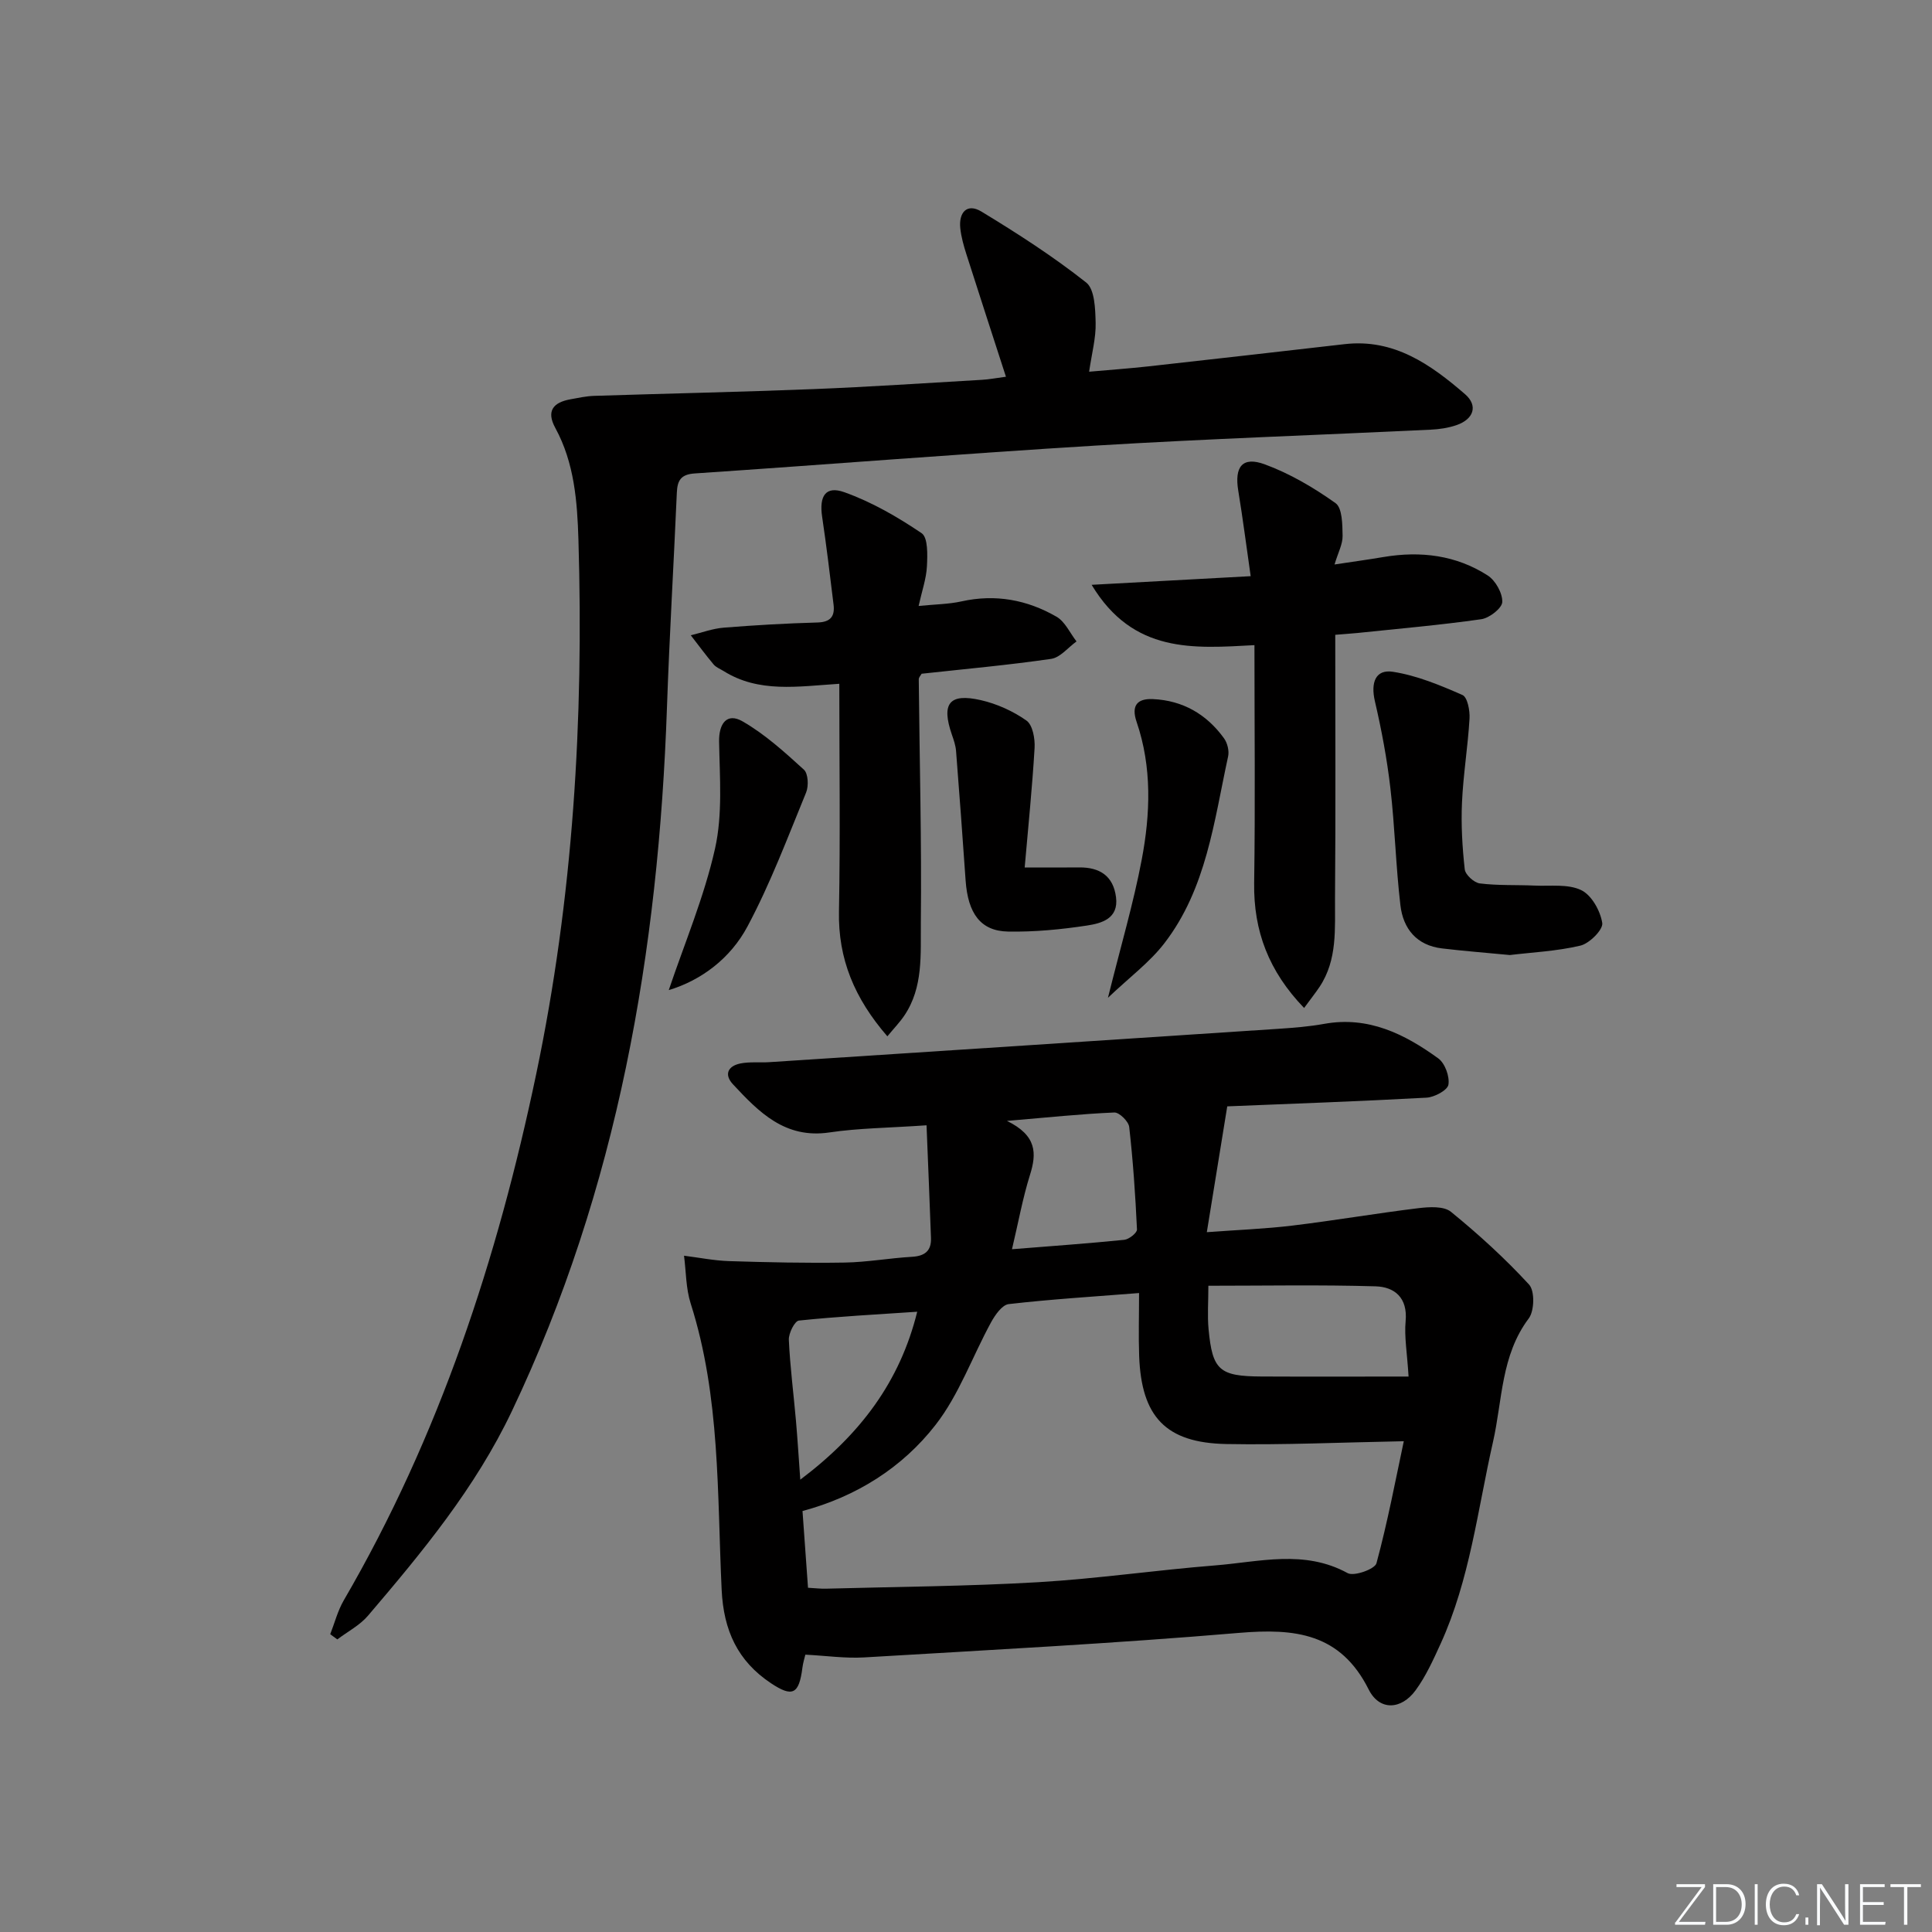 <svg enable-background="new 0 0 400 400" viewBox="0 0 400 400" xmlns="http://www.w3.org/2000/svg"><rect x="0" y="0" width="400" height="400" fill="#808080" stroke="none"/><g fill="#fafbfc"><path d="m346.9 398 5.4-7.3h-5.2v-.6h5.9v.6l-5.4 7.2h5.5l-.1.6h-6.2v-.5z"/><path d="m354.7 390.1h2.8c2.3 0 3.9 1.6 3.9 4.1s-1.6 4.3-3.9 4.3h-2.8zm.6 7.8h2c2.2 0 3.3-1.6 3.3-3.6 0-1.8-1-3.6-3.3-3.6h-2z"/><path d="m363.9 390.1v8.4h-.6v-8.4z"/><path d="m372.5 396.3c-.4 1.3-1.4 2.3-3.2 2.3-2.4 0-3.7-1.9-3.7-4.3 0-2.3 1.2-4.3 3.7-4.3 1.8 0 2.9 1 3.2 2.4h-.6c-.4-1.1-1.1-1.8-2.5-1.8-2.1 0-3 1.9-3 3.7s.9 3.7 3 3.7c1.4 0 2.1-.7 2.5-1.7z"/><path d="m373.8 398.5v-1.5h.6v1.5z"/><path d="m376.2 398.5v-8.4h1c1.3 2 4.4 6.7 4.9 7.6-.1-1.2-.1-2.4-.1-3.8v-3.8h.7v8.4h-.9c-1.2-1.9-4.4-6.8-5-7.7.1 1.1 0 2.3 0 3.9v3.9h-.6z"/><path d="m390 394.4h-4.3v3.5h4.7l-.1.6h-5.2v-8.4h5.1v.6h-4.5v3.1h4.3z"/><path d="m394.2 390.7h-2.8v-.6h6.3v.6h-2.8v7.8h-.7z"/></g><path d="m191.83 232.98c-7.91.55-14.07.58-20.11 1.48-9.17 1.36-14.58-4.18-19.96-9.96-1.92-2.06-1.02-3.8 1.53-4.32 1.93-.39 3.98-.14 5.97-.27 35.16-2.29 70.33-4.58 105.49-6.91 3.15-.21 6.31-.46 9.41-1.02 9.12-1.65 16.64 2.09 23.62 7.15 1.39 1.01 2.38 3.74 2.1 5.44-.19 1.15-2.89 2.6-4.53 2.69-14.1.77-28.22 1.27-41.26 1.8-1.41 8.7-2.75 16.97-4.23 26.05 6.29-.47 12.05-.68 17.75-1.37 8.7-1.05 17.35-2.54 26.05-3.6 2.23-.27 5.25-.46 6.74.75 5.71 4.65 11.2 9.65 16.18 15.07 1.2 1.3 1.11 5.44-.07 7.01-5.77 7.67-5.44 16.93-7.4 25.56-3.19 14.06-4.79 28.53-10.86 41.82-1.51 3.3-3.03 6.69-5.16 9.6-2.98 4.08-7.49 4.29-9.72-.16-5.85-11.69-15.3-12.69-26.82-11.72-25.84 2.19-51.75 3.54-77.64 5.08-3.89.23-7.83-.35-12.17-.57-.13.56-.47 1.63-.61 2.71-.7 5.47-2.03 6.19-6.53 3.19-6.86-4.58-9.79-10.88-10.19-19.33-.94-19.86-.25-39.94-6.41-59.27-1-3.13-.95-6.59-1.38-9.9 3.11.39 6.22 1.02 9.34 1.12 7.98.25 15.96.43 23.94.3 4.64-.08 9.25-.92 13.89-1.19 2.65-.15 4.06-1.2 3.96-3.9-.27-7.54-.59-15.08-.92-23.33zm-24.54 95.75c1.46.08 2.59.22 3.72.19 14.63-.4 29.29-.49 43.9-1.34 12.26-.72 24.45-2.51 36.69-3.48 9.15-.73 18.43-3.33 27.42 1.6 1.31.72 5.63-.83 5.96-2.04 2.31-8.53 3.95-17.24 5.66-25.27-12.93.24-24.85.8-36.76.58-12.53-.24-17.57-5.65-18.03-18.22-.15-4.12-.02-8.26-.02-13.04-9.55.75-18.3 1.29-26.99 2.29-1.36.16-2.81 2.24-3.64 3.75-3.88 7.09-6.63 15.01-11.52 21.28-6.89 8.85-16.4 14.83-27.53 17.81.38 5.34.74 10.3 1.14 15.89zm124.34-43.73c-.3-4.94-.91-8.25-.61-11.47.45-4.86-2.29-7.09-6.22-7.21-11.49-.34-23-.12-34.62-.12 0 3.38-.22 6.2.04 8.98.8 8.5 2.22 9.76 10.91 9.81 9.93.05 19.86.01 30.5.01zm-82.11-26.36c8.46-.68 15.87-1.2 23.25-1.95.98-.1 2.66-1.44 2.63-2.14-.33-7.08-.81-14.17-1.61-21.22-.13-1.15-2.05-3.04-3.07-3-6.87.29-13.72 1.02-22.24 1.74 6.22 3.04 6.17 6.74 4.76 11.2-1.5 4.79-2.39 9.77-3.72 15.37zm-19.62 12.94c-8.45.57-16.49.99-24.5 1.83-.86.09-2.14 2.63-2.08 3.99.26 5.61.99 11.2 1.48 16.8.33 3.81.56 7.63.89 12.15 12.42-9.36 20.63-20.27 24.21-34.77z" fill="#010000"/><path d="m208.27 78c-2.91-9-5.58-17.19-8.2-25.4-.55-1.73-1.05-3.51-1.25-5.31-.36-3.31 1.39-5.29 4.37-3.49 7.47 4.53 14.85 9.29 21.69 14.69 1.78 1.4 1.89 5.47 1.96 8.34.08 3.11-.78 6.24-1.35 10.13 4.27-.38 8.3-.67 12.31-1.11 13.54-1.5 27.07-3.05 40.61-4.6 10.22-1.17 17.82 4.23 24.91 10.36 2.76 2.39 1.78 5.19-1.77 6.41-1.7.58-3.56.86-5.36.94-23.09 1.11-46.19 1.89-69.26 3.29-27.71 1.68-55.38 3.91-83.08 5.77-2.9.19-3.61 1.45-3.72 4.01-.64 14.78-1.53 29.56-2.04 44.35-1.75 50.59-10.17 99.65-32.13 145.82-7.55 15.87-18.53 29.13-29.76 42.3-1.7 2-4.22 3.3-6.36 4.92-.49-.36-.98-.71-1.47-1.07.92-2.35 1.55-4.86 2.8-7.01 19.77-33.97 31.83-70.69 39.85-108.99 7.65-36.51 9.85-73.4 8.74-110.56-.24-7.95-.84-15.95-4.79-23.19-1.93-3.54-.4-5.29 3.13-5.93 1.63-.29 3.26-.66 4.91-.71 15.13-.49 30.27-.8 45.4-1.4 11.63-.46 23.24-1.25 34.86-1.92 1.46-.08 2.89-.36 5-.64z" fill="#010000"/><path d="m276.45 131.43c0 18.61.1 36.58-.05 54.54-.05 6.24.55 12.71-3.2 18.35-.88 1.31-1.87 2.55-3.2 4.37-7.32-7.6-10.48-15.93-10.34-25.87.24-16.22.06-32.45.06-49.25-12.54.67-25.1 1.82-33.71-12.49 11.37-.62 21.61-1.18 32.93-1.79-.88-6.1-1.62-11.92-2.57-17.69-.82-4.96.84-7.16 5.47-5.47 5.2 1.91 10.15 4.82 14.67 8.04 1.41 1.01 1.42 4.44 1.46 6.78.03 1.71-.93 3.45-1.67 5.92 3.78-.57 6.98-1.01 10.17-1.55 7.65-1.28 14.99-.39 21.55 3.83 1.61 1.04 3.07 3.65 3.01 5.48-.04 1.28-2.66 3.33-4.34 3.57-8.53 1.22-17.13 1.96-25.71 2.86-1.58.15-3.16.25-4.53.37z" fill="#010000"/><path d="m173.77 141.57c-8.66.56-16.66 1.93-23.96-2.64-.71-.44-1.56-.76-2.07-1.37-1.64-1.95-3.15-4.01-4.72-6.03 2.28-.55 4.53-1.4 6.83-1.58 6.46-.52 12.93-.89 19.41-1.07 2.72-.08 3.61-1.3 3.32-3.7-.74-6.08-1.47-12.17-2.37-18.22-.63-4.27.73-6.44 4.61-5.05 5.65 2.02 11.02 5.11 16 8.49 1.33.9 1.21 4.52 1.09 6.86-.13 2.56-1.03 5.07-1.72 8.2 3.42-.35 6.22-.36 8.88-.95 7.02-1.56 13.59-.33 19.66 3.17 1.78 1.02 2.79 3.37 4.15 5.12-1.74 1.25-3.36 3.33-5.24 3.61-8.86 1.29-17.79 2.09-26.83 3.08-.17.32-.6.75-.59 1.17.16 16.79.61 33.59.43 50.38-.07 6.49.55 13.36-3.43 19.24-.95 1.4-2.15 2.64-3.5 4.28-6.81-7.86-10.22-16.02-10.02-25.89.29-15.59.07-31.16.07-47.1z" fill="#010000"/><path d="m312.6 197.73c-5.14-.49-9.6-.84-14.04-1.37-5.25-.62-8.05-4.07-8.62-8.93-.95-8.07-1.14-16.22-2.08-24.29-.7-6.04-1.83-12.06-3.21-17.99-.88-3.82.12-6.64 3.77-6.06 4.93.77 9.74 2.77 14.36 4.8 1.04.45 1.57 3.23 1.47 4.89-.34 5.8-1.3 11.56-1.56 17.35-.21 4.61.06 9.27.57 13.85.12 1.12 1.92 2.77 3.11 2.92 3.74.47 7.55.28 11.33.45 3.27.15 6.93-.38 9.67.94 2.15 1.03 3.97 4.29 4.36 6.81.21 1.36-2.64 4.23-4.52 4.68-4.95 1.17-10.13 1.4-14.61 1.95z" fill="#010000"/><path d="m212.15 179.6c4.72 0 8 .03 11.28-.01 4.26-.04 7.07 1.76 7.63 6.17.57 4.45-3.01 5.4-5.99 5.86-5.4.82-10.91 1.35-16.36 1.25-5.68-.1-8.31-3.74-8.79-10.58-.62-8.94-1.28-17.88-1.98-26.82-.09-1.14-.48-2.27-.86-3.36-2.23-6.45-.57-8.65 6-7.15 3.32.76 6.67 2.27 9.44 4.23 1.29.91 1.79 3.75 1.68 5.66-.48 8.18-1.32 16.32-2.05 24.75z" fill="#010000"/><path d="m229.39 206.58c2.67-10.76 5.29-19.59 6.99-28.59 1.8-9.5 2.15-19.15-1.06-28.54-1.14-3.35.1-4.86 3.38-4.71 6.2.28 11.12 3.14 14.72 8.12.7.97 1.1 2.59.85 3.74-2.92 13.4-4.47 27.36-13.2 38.69-3.02 3.93-7.18 7.01-11.68 11.29z" fill="#010000"/><path d="m138.46 204.99c3.27-9.7 7.34-19.3 9.58-29.3 1.59-7.1.97-14.75.84-22.15-.06-3.73 1.61-6.05 4.84-4.2 4.64 2.66 8.73 6.38 12.72 10.01.89.81 1.01 3.38.46 4.72-3.83 9.33-7.39 18.84-12.13 27.72-3.53 6.64-9.59 11.18-16.31 13.2z" fill="#010000"/></svg>